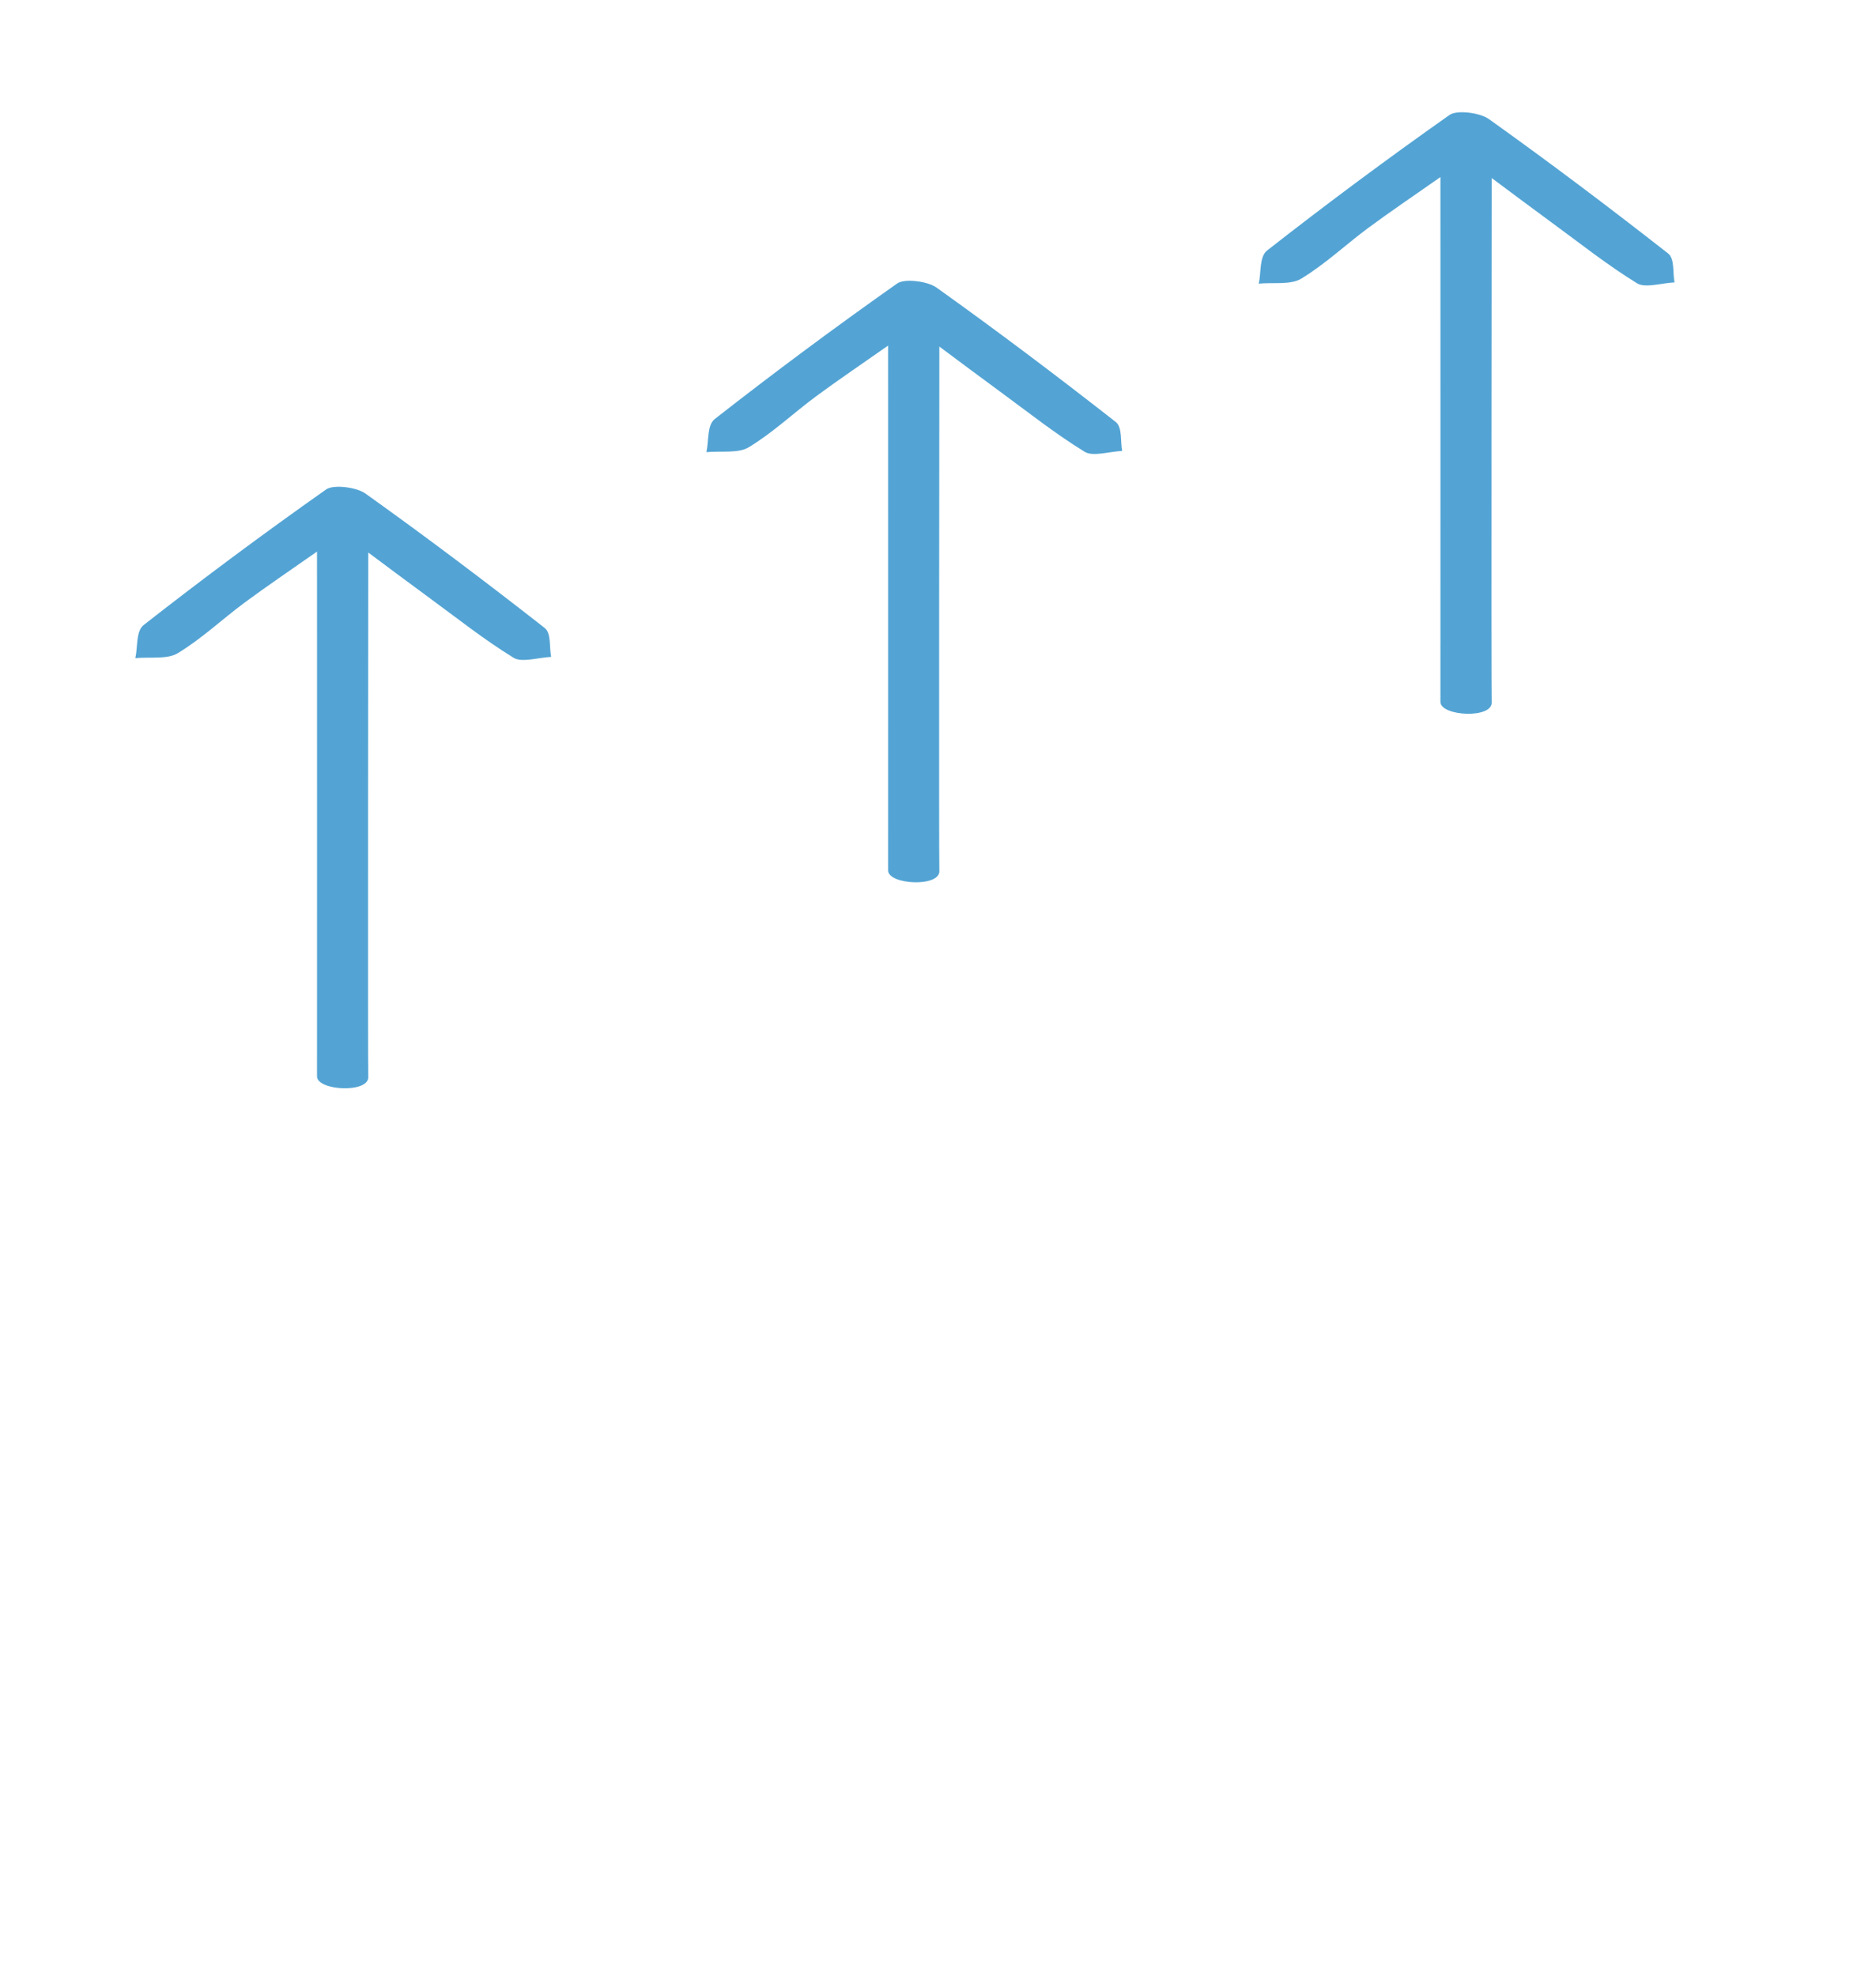 <svg xmlns="http://www.w3.org/2000/svg" xmlns:xlink="http://www.w3.org/1999/xlink" width="200.39" height="211.037" viewBox="0 0 200.39 211.037"><defs><filter id="a" x="2.461" y="40" width="68.413" height="88.243" filterUnits="userSpaceOnUse"><feOffset input="SourceAlpha"/><feGaussianBlur stdDeviation="4" result="b"/><feFlood flood-color="#53a4d4"/><feComposite operator="in" in2="b"/><feComposite in="SourceGraphic"/></filter><filter id="c" x="63.461" y="18" width="68.413" height="88.243" filterUnits="userSpaceOnUse"><feOffset input="SourceAlpha"/><feGaussianBlur stdDeviation="4" result="d"/><feFlood flood-color="#53a4d4"/><feComposite operator="in" in2="d"/><feComposite in="SourceGraphic"/></filter><filter id="e" x="122.461" y="0" width="68.413" height="88.243" filterUnits="userSpaceOnUse"><feOffset input="SourceAlpha"/><feGaussianBlur stdDeviation="4" result="f"/><feFlood flood-color="#53a4d4"/><feComposite operator="in" in2="f"/><feComposite in="SourceGraphic"/></filter></defs><g transform="translate(-262 -420.494)"><g transform="matrix(1, 0, 0, 1, 262, 420.49)" filter="url(#a)"><path d="M492.7,636.8s-.056,55.358,0,55.947c.178,1.837-5.481,1.552-5.477,0,.01-4.341,0-45.356,0-56.051-2.933,2.06-5.39,3.713-7.753,5.463-2.4,1.781-4.562,3.844-7.137,5.4-1.1.668-2.988.374-4.517.518.272-1.2.051-2.879.894-3.539q9.523-7.456,19.489-14.479c.788-.554,3.243-.242,4.195.438,6.515,4.649,12.886,9.454,19.147,14.356.719.564.482,2.042.688,3.094-1.356.062-3.126.63-3.995.1-3.2-1.967-6.116-4.291-9.126-6.493C497.15,640.124,495.212,638.669,492.7,636.8Z" transform="translate(-453.36 -577.78)" fill="#53a4d4"/></g><rect width="200" height="199.531" transform="translate(262 432)" fill="none"/><g transform="translate(372.39 514.531)"><circle cx="3" cy="3" r="3" transform="translate(14 15.633)" fill="#fff"/><circle cx="3" cy="3" r="3" transform="translate(70 70.154)" fill="#fff"/><path d="M484.253,477.948c-4.312,0-8.624.018-12.936-.006a5.506,5.506,0,0,1-5.624-4.749,10.258,10.258,0,0,1-.16-2.084c-.01-9.248,0-18.5-.015-27.745a6.773,6.773,0,0,1,2.119-5.505,5.776,5.776,0,0,1,3.89-1.325c8.5,0,17.008-.024,25.513.008,3.125.011,5.075,1.624,6.051,4.93a7.649,7.649,0,0,1,.134,2.086c.008,9.108-.017,18.217.015,27.325.015,4.216-2.566,7.128-6.05,7.08C492.877,477.9,488.565,477.948,484.253,477.948Zm-.028-4.134q6.514,0,13.027,0c1.378,0,2.1-.832,2.1-2.454q.008-14.084,0-28.168c0-1.634-.693-2.514-2.069-2.517q-12.982-.025-25.964,0c-1.385,0-2.107.858-2.109,2.484q-.016,14.084,0,28.168c0,1.693.726,2.49,2.169,2.491Q477.8,473.818,484.225,473.815Z" transform="translate(-439.614 -412.179)" fill="#fff"/><g fill="none" stroke="#fff" stroke-width="5"><rect width="90" height="90" stroke="none"/><rect x="2.5" y="2.5" width="85" height="85" fill="none"/></g></g><g transform="translate(262.315 541.531)"><circle cx="3" cy="3" r="3" transform="translate(14 15.633)" fill="#fff"/><circle cx="3" cy="3" r="3" transform="translate(70 70.154)" fill="#fff"/><path d="M484.253,477.948c-4.312,0-8.624.018-12.936-.006a5.506,5.506,0,0,1-5.624-4.749,10.258,10.258,0,0,1-.16-2.084c-.01-9.248,0-18.5-.015-27.745a6.773,6.773,0,0,1,2.119-5.505,5.776,5.776,0,0,1,3.89-1.325c8.5,0,17.008-.024,25.513.008,3.125.011,5.075,1.624,6.051,4.93a7.649,7.649,0,0,1,.134,2.086c.008,9.108-.017,18.217.015,27.325.015,4.216-2.566,7.128-6.05,7.08C492.877,477.9,488.565,477.948,484.253,477.948Zm-.028-4.134q6.514,0,13.027,0c1.378,0,2.1-.832,2.1-2.454q.008-14.084,0-28.168c0-1.634-.693-2.514-2.069-2.517q-12.982-.025-25.964,0c-1.385,0-2.107.858-2.109,2.484q-.016,14.084,0,28.168c0,1.693.726,2.49,2.169,2.491Q477.8,473.818,484.225,473.815Z" transform="translate(-439.614 -412.179)" fill="#fff"/><g fill="none" stroke="#fff" stroke-width="5"><rect width="90" height="90" stroke="none"/><rect x="2.5" y="2.5" width="85" height="85" fill="none"/></g></g><g transform="matrix(1, 0, 0, 1, 262, 420.49)" filter="url(#c)"><path d="M492.7,636.8s-.056,55.358,0,55.947c.178,1.837-5.481,1.552-5.477,0,.01-4.341,0-45.356,0-56.051-2.933,2.06-5.39,3.713-7.753,5.463-2.4,1.781-4.562,3.844-7.137,5.4-1.1.668-2.988.374-4.517.518.272-1.2.051-2.879.894-3.539q9.523-7.456,19.489-14.479c.788-.554,3.243-.242,4.195.438,6.515,4.649,12.886,9.454,19.147,14.356.719.564.482,2.042.688,3.094-1.356.062-3.126.63-3.995.1-3.2-1.967-6.116-4.291-9.126-6.493C497.15,640.124,495.212,638.669,492.7,636.8Z" transform="translate(-392.36 -599.78)" fill="#53a4d4"/></g><g transform="matrix(1, 0, 0, 1, 262, 420.49)" filter="url(#e)"><path d="M492.7,636.8s-.056,55.358,0,55.947c.178,1.837-5.481,1.552-5.477,0,.01-4.341,0-45.356,0-56.051-2.933,2.06-5.39,3.713-7.753,5.463-2.4,1.781-4.562,3.844-7.137,5.4-1.1.668-2.988.374-4.517.518.272-1.2.051-2.879.894-3.539q9.523-7.456,19.489-14.479c.788-.554,3.243-.242,4.195.438,6.515,4.649,12.886,9.454,19.147,14.356.719.564.482,2.042.688,3.094-1.356.062-3.126.63-3.995.1-3.2-1.967-6.116-4.291-9.126-6.493C497.15,640.124,495.212,638.669,492.7,636.8Z" transform="translate(-333.36 -617.78)" fill="#53a4d4"/></g></g></svg>